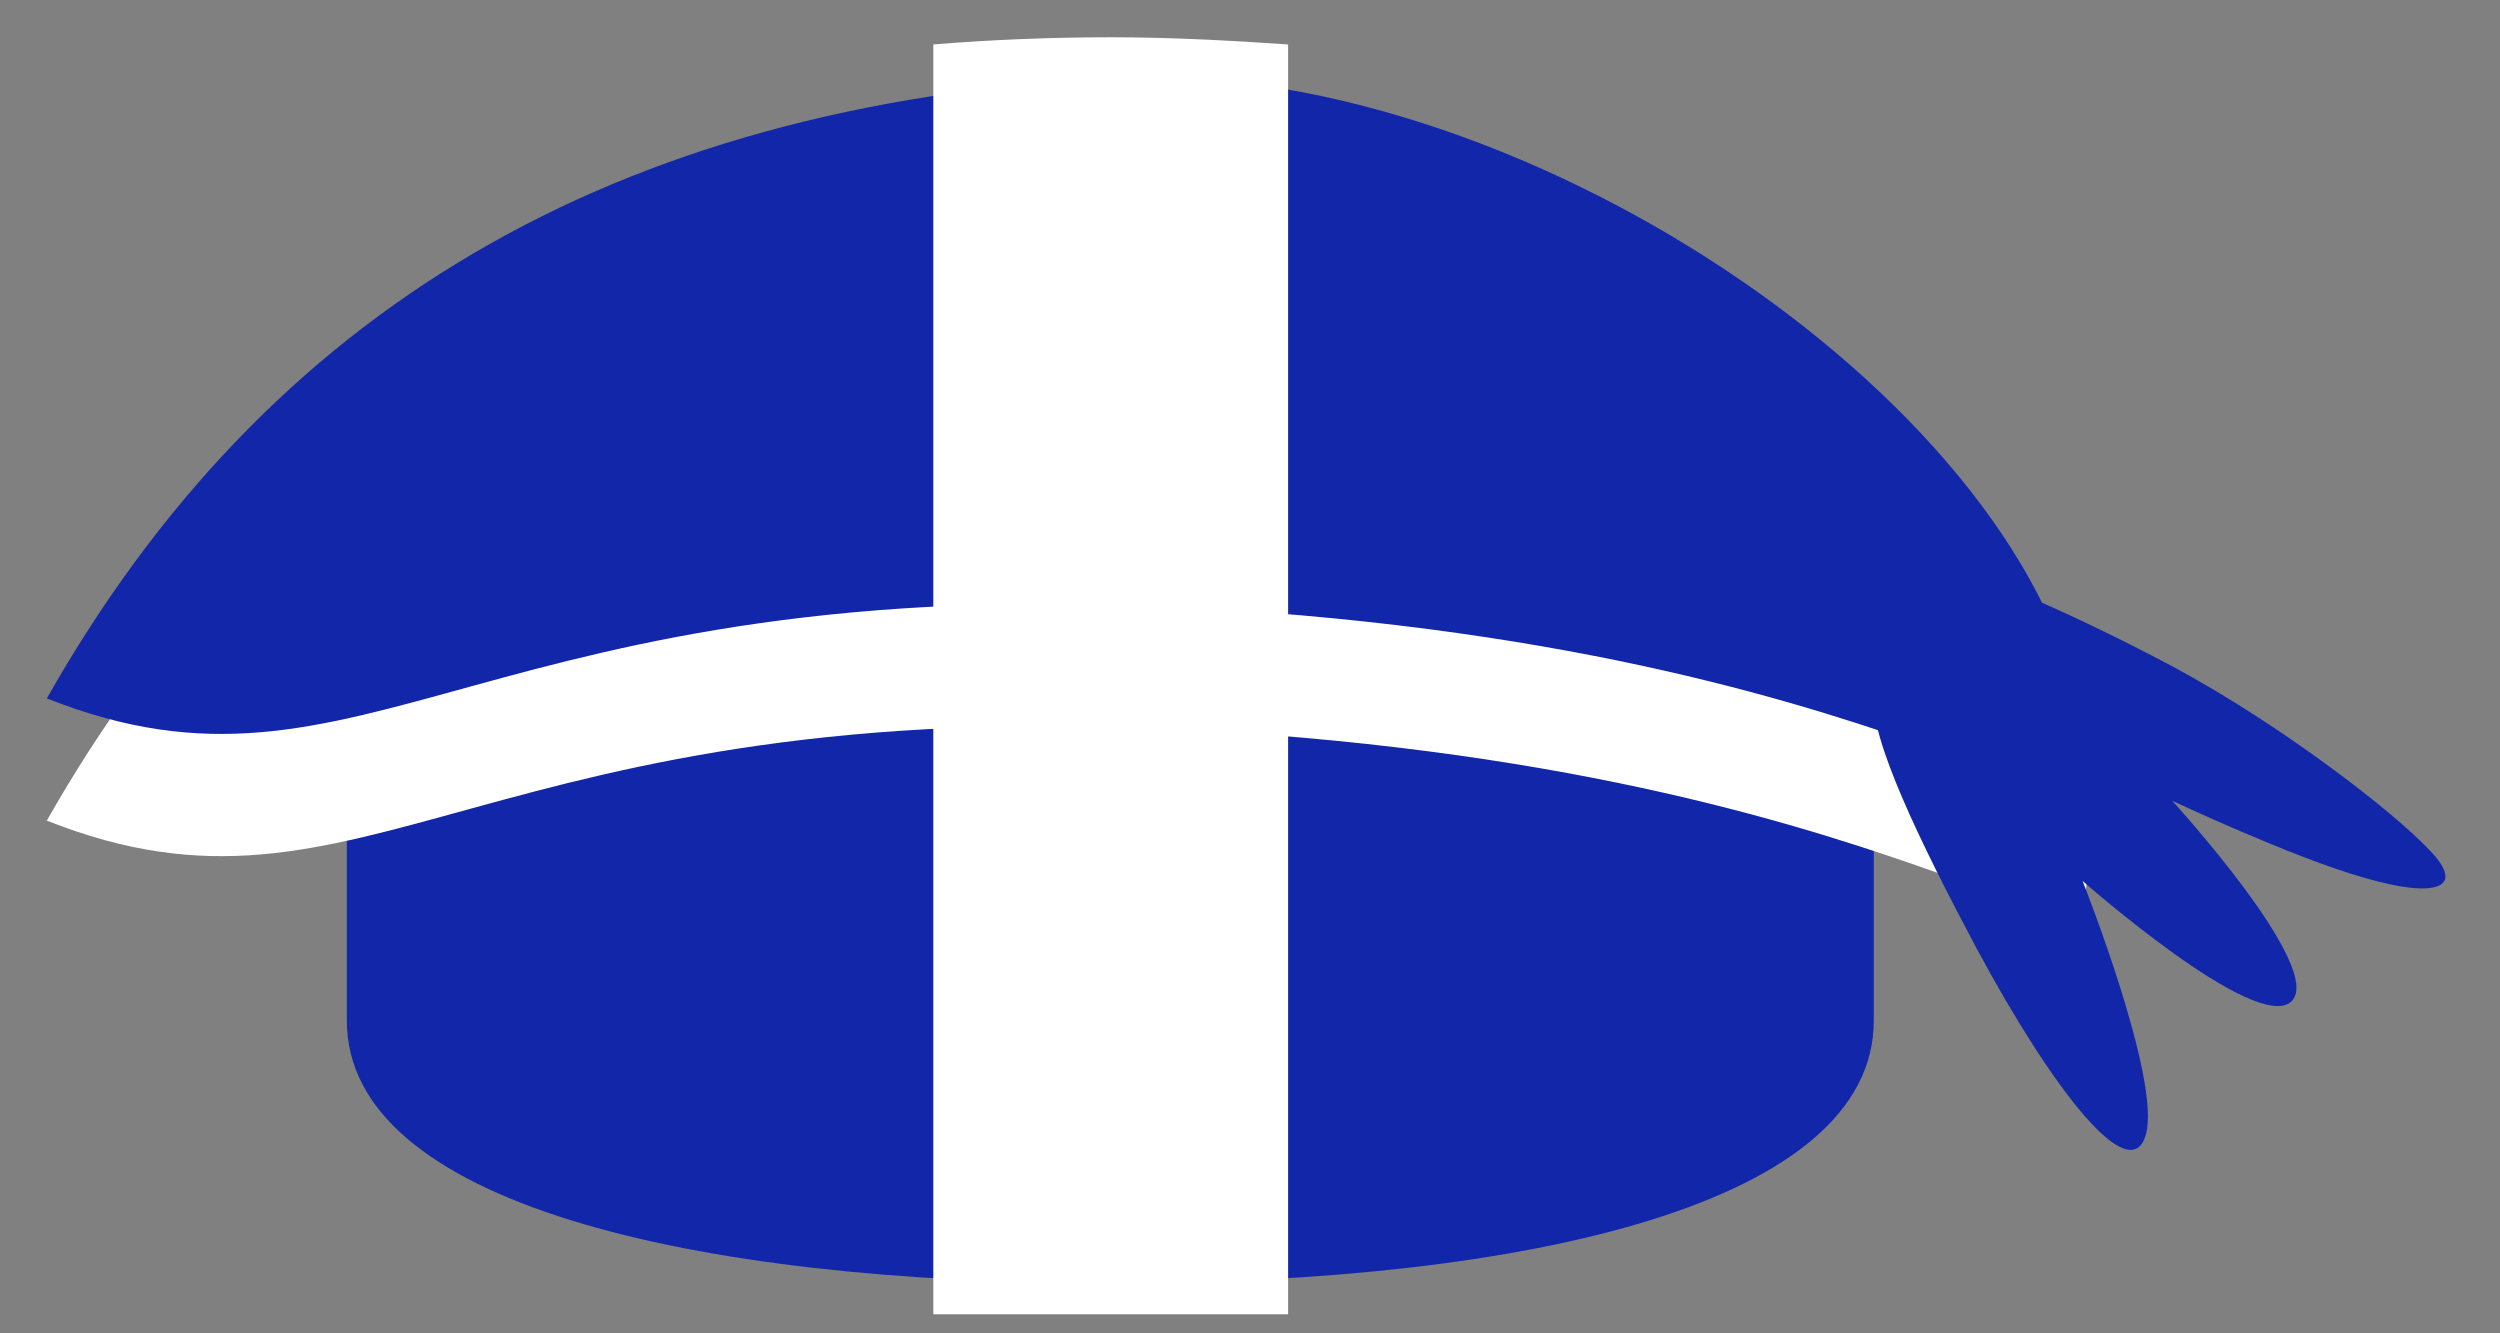 <svg width="45" height="24" viewBox="0 0 45 24" fill="none" xmlns="http://www.w3.org/2000/svg">
<rect x="0" y="0" width="45" height="24" fill="#808080" stroke="none"/>
<path d="M29.414 8.072C31.8 8.072 33.728 10.486 33.728 13.486V18.372C33.728 21.643 27.585 23.1 19.985 23.1C12.4 23.1 6.243 21.643 6.243 18.372V13.486C6.243 10.5 8.171 8.072 10.557 8.072H29.414Z" fill="#1226AA"/>
<path d="M0.843 14.771C6.6 17.057 8.628 12.428 21.557 13.143C35.357 13.914 38.171 18.657 37.457 15.043C36.314 9.3 27.214 3.214 20 3.6C11 4.085 4.786 7.814 0.843 14.771Z" fill="white"/>
<path d="M0.843 12.571C6.6 14.857 8.628 10.228 21.557 10.943C35.357 11.714 38.171 16.457 37.457 12.843C36.314 7.1 27.214 1.014 20 1.4C11 1.885 4.786 5.614 0.843 12.571Z" fill="#1226AA"/>
<path d="M20 0.671C21.086 0.671 22.143 0.729 23.186 0.8V23.657H16.8V0.8C17.857 0.714 18.914 0.671 20 0.671Z" fill="white"/>
<path d="M33.728 12.528C33.657 13.286 34.543 15.128 35.586 17.085C36.971 19.657 38.357 21.414 38.628 20.414C38.9 19.414 37.486 15.857 37.486 15.857C37.486 15.857 40.614 18.614 41.243 18.028C41.871 17.443 39.1 14.414 39.1 14.414C39.1 14.414 41.286 15.443 42.557 15.8C43.828 16.171 44.4 16 43.743 15.314C43.086 14.614 41.1 13.071 39.114 12C37.128 10.943 35.657 10.386 35.657 10.386L33.728 11.643C33.728 11.643 33.785 11.771 33.728 12.528Z" fill="#1226AA"/>
</svg>
